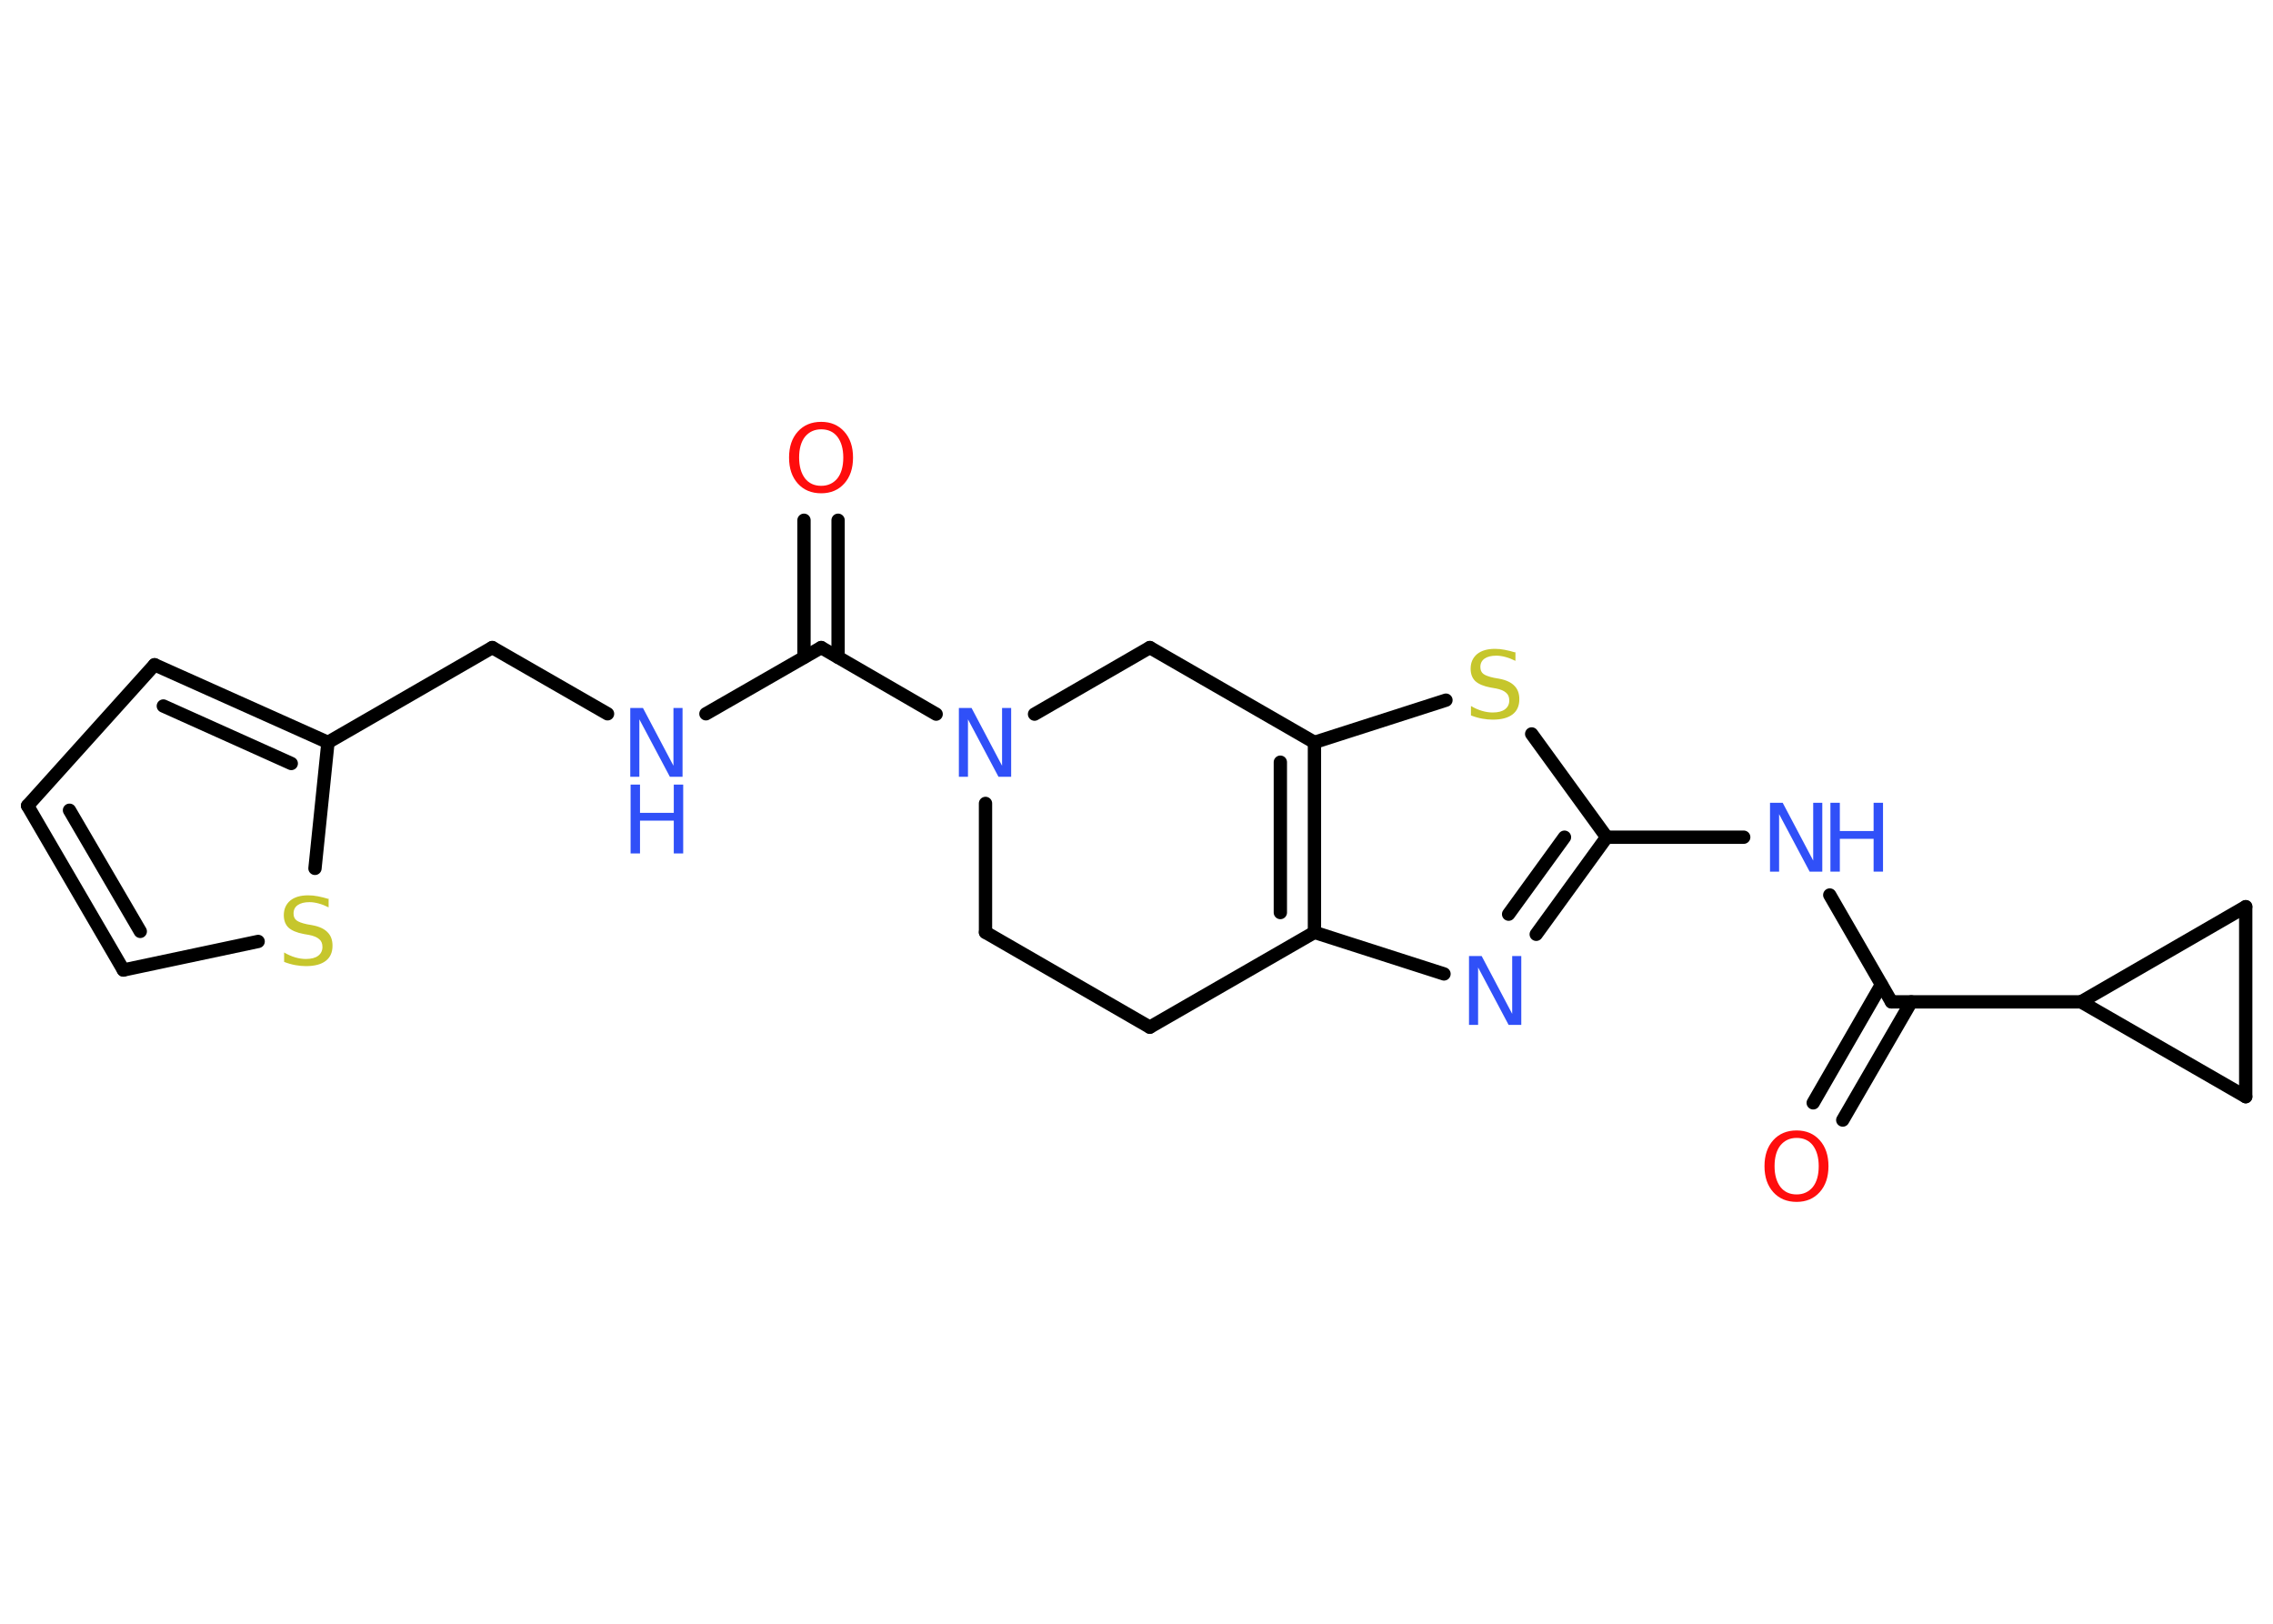 <?xml version='1.0' encoding='UTF-8'?>
<!DOCTYPE svg PUBLIC "-//W3C//DTD SVG 1.1//EN" "http://www.w3.org/Graphics/SVG/1.1/DTD/svg11.dtd">
<svg version='1.2' xmlns='http://www.w3.org/2000/svg' xmlns:xlink='http://www.w3.org/1999/xlink' width='70.0mm' height='50.0mm' viewBox='0 0 70.0 50.0'>
  <desc>Generated by the Chemistry Development Kit (http://github.com/cdk)</desc>
  <g stroke-linecap='round' stroke-linejoin='round' stroke='#000000' stroke-width='.41' fill='#3050F8'>
    <rect x='.0' y='.0' width='70.0' height='50.0' fill='#FFFFFF' stroke='none'/>
    <g id='mol1' class='mol'>
      <g id='mol1bnd1' class='bond'>
        <line x1='55.84' y1='33.96' x2='57.94' y2='30.32'/>
        <line x1='56.75' y1='34.49' x2='58.86' y2='30.85'/>
      </g>
      <line id='mol1bnd2' class='bond' x1='58.25' y1='30.85' x2='56.35' y2='27.56'/>
      <line id='mol1bnd3' class='bond' x1='53.7' y1='25.78' x2='49.48' y2='25.78'/>
      <g id='mol1bnd4' class='bond'>
        <line x1='47.31' y1='28.77' x2='49.48' y2='25.78'/>
        <line x1='46.46' y1='28.15' x2='48.18' y2='25.78'/>
      </g>
      <line id='mol1bnd5' class='bond' x1='44.47' y1='29.99' x2='40.48' y2='28.71'/>
      <g id='mol1bnd6' class='bond'>
        <line x1='40.48' y1='28.71' x2='40.48' y2='22.86'/>
        <line x1='39.43' y1='28.1' x2='39.43' y2='23.47'/>
      </g>
      <line id='mol1bnd7' class='bond' x1='40.48' y1='22.86' x2='44.53' y2='21.56'/>
      <line id='mol1bnd8' class='bond' x1='49.48' y1='25.78' x2='47.17' y2='22.6'/>
      <line id='mol1bnd9' class='bond' x1='40.48' y1='22.86' x2='35.41' y2='19.94'/>
      <line id='mol1bnd10' class='bond' x1='35.41' y1='19.94' x2='31.86' y2='21.99'/>
      <line id='mol1bnd11' class='bond' x1='28.83' y1='21.99' x2='25.29' y2='19.94'/>
      <g id='mol1bnd12' class='bond'>
        <line x1='24.76' y1='20.24' x2='24.76' y2='16.02'/>
        <line x1='25.81' y1='20.24' x2='25.81' y2='16.02'/>
      </g>
      <line id='mol1bnd13' class='bond' x1='25.29' y1='19.94' x2='21.74' y2='21.98'/>
      <line id='mol1bnd14' class='bond' x1='18.71' y1='21.98' x2='15.16' y2='19.94'/>
      <line id='mol1bnd15' class='bond' x1='15.16' y1='19.94' x2='10.1' y2='22.86'/>
      <g id='mol1bnd16' class='bond'>
        <line x1='10.1' y1='22.86' x2='4.76' y2='20.47'/>
        <line x1='8.97' y1='23.51' x2='5.03' y2='21.74'/>
      </g>
      <line id='mol1bnd17' class='bond' x1='4.76' y1='20.47' x2='.85' y2='24.81'/>
      <g id='mol1bnd18' class='bond'>
        <line x1='.85' y1='24.81' x2='3.8' y2='29.87'/>
        <line x1='2.14' y1='24.95' x2='4.32' y2='28.68'/>
      </g>
      <line id='mol1bnd19' class='bond' x1='3.8' y1='29.87' x2='7.95' y2='28.99'/>
      <line id='mol1bnd20' class='bond' x1='10.1' y1='22.86' x2='9.7' y2='26.74'/>
      <line id='mol1bnd21' class='bond' x1='30.35' y1='24.74' x2='30.35' y2='28.71'/>
      <line id='mol1bnd22' class='bond' x1='30.35' y1='28.71' x2='35.41' y2='31.63'/>
      <line id='mol1bnd23' class='bond' x1='40.48' y1='28.71' x2='35.41' y2='31.63'/>
      <line id='mol1bnd24' class='bond' x1='58.25' y1='30.85' x2='64.09' y2='30.85'/>
      <line id='mol1bnd25' class='bond' x1='64.09' y1='30.85' x2='69.16' y2='27.92'/>
      <line id='mol1bnd26' class='bond' x1='69.16' y1='27.92' x2='69.16' y2='33.77'/>
      <line id='mol1bnd27' class='bond' x1='64.09' y1='30.85' x2='69.16' y2='33.77'/>
      <path id='mol1atm1' class='atom' d='M55.33 35.04q-.31 .0 -.5 .23q-.18 .23 -.18 .64q.0 .4 .18 .64q.18 .23 .5 .23q.31 .0 .5 -.23q.18 -.23 .18 -.64q.0 -.4 -.18 -.64q-.18 -.23 -.5 -.23zM55.33 34.81q.44 .0 .71 .3q.27 .3 .27 .8q.0 .5 -.27 .8q-.27 .3 -.71 .3q-.45 .0 -.72 -.3q-.27 -.3 -.27 -.8q.0 -.5 .27 -.8q.27 -.3 .72 -.3z' stroke='none' fill='#FF0D0D'/>
      <g id='mol1atm3' class='atom'>
        <path d='M54.52 24.72h.38l.94 1.78v-1.78h.28v2.12h-.39l-.94 -1.77v1.77h-.28v-2.12z' stroke='none'/>
        <path d='M56.37 24.72h.29v.87h1.04v-.87h.29v2.12h-.29v-1.01h-1.04v1.01h-.29v-2.12z' stroke='none'/>
      </g>
      <path id='mol1atm5' class='atom' d='M45.25 29.44h.38l.94 1.78v-1.78h.28v2.12h-.39l-.94 -1.77v1.77h-.28v-2.12z' stroke='none'/>
      <path id='mol1atm8' class='atom' d='M46.67 20.07v.28q-.16 -.08 -.31 -.12q-.15 -.04 -.28 -.04q-.23 .0 -.36 .09q-.13 .09 -.13 .26q.0 .14 .09 .21q.09 .07 .32 .12l.17 .03q.32 .06 .47 .22q.15 .15 .15 .41q.0 .31 -.21 .47q-.21 .16 -.61 .16q-.15 .0 -.32 -.03q-.17 -.03 -.35 -.1v-.29q.17 .1 .34 .15q.17 .05 .33 .05q.25 .0 .38 -.1q.13 -.1 .13 -.27q.0 -.16 -.1 -.24q-.1 -.09 -.31 -.13l-.17 -.03q-.32 -.06 -.47 -.2q-.14 -.14 -.14 -.38q.0 -.28 .2 -.45q.2 -.16 .55 -.16q.15 .0 .3 .03q.16 .03 .32 .08z' stroke='none' fill='#C6C62C'/>
      <path id='mol1atm10' class='atom' d='M29.54 21.8h.38l.94 1.78v-1.78h.28v2.12h-.39l-.94 -1.77v1.77h-.28v-2.12z' stroke='none'/>
      <path id='mol1atm12' class='atom' d='M25.29 13.22q-.31 .0 -.5 .23q-.18 .23 -.18 .64q.0 .4 .18 .64q.18 .23 .5 .23q.31 .0 .5 -.23q.18 -.23 .18 -.64q.0 -.4 -.18 -.64q-.18 -.23 -.5 -.23zM25.29 12.99q.44 .0 .71 .3q.27 .3 .27 .8q.0 .5 -.27 .8q-.27 .3 -.71 .3q-.45 .0 -.72 -.3q-.27 -.3 -.27 -.8q.0 -.5 .27 -.8q.27 -.3 .72 -.3z' stroke='none' fill='#FF0D0D'/>
      <g id='mol1atm13' class='atom'>
        <path d='M19.42 21.8h.38l.94 1.78v-1.78h.28v2.12h-.39l-.94 -1.77v1.77h-.28v-2.12z' stroke='none'/>
        <path d='M19.42 24.16h.29v.87h1.04v-.87h.29v2.12h-.29v-1.01h-1.04v1.01h-.29v-2.12z' stroke='none'/>
      </g>
      <path id='mol1atm19' class='atom' d='M10.12 27.66v.28q-.16 -.08 -.31 -.12q-.15 -.04 -.28 -.04q-.23 .0 -.36 .09q-.13 .09 -.13 .26q.0 .14 .09 .21q.09 .07 .32 .12l.17 .03q.32 .06 .47 .22q.15 .15 .15 .41q.0 .31 -.21 .47q-.21 .16 -.61 .16q-.15 .0 -.32 -.03q-.17 -.03 -.35 -.1v-.29q.17 .1 .34 .15q.17 .05 .33 .05q.25 .0 .38 -.1q.13 -.1 .13 -.27q.0 -.16 -.1 -.24q-.1 -.09 -.31 -.13l-.17 -.03q-.32 -.06 -.47 -.2q-.14 -.14 -.14 -.38q.0 -.28 .2 -.45q.2 -.16 .55 -.16q.15 .0 .3 .03q.16 .03 .32 .08z' stroke='none' fill='#C6C62C'/>
    </g>
  </g>
</svg>
